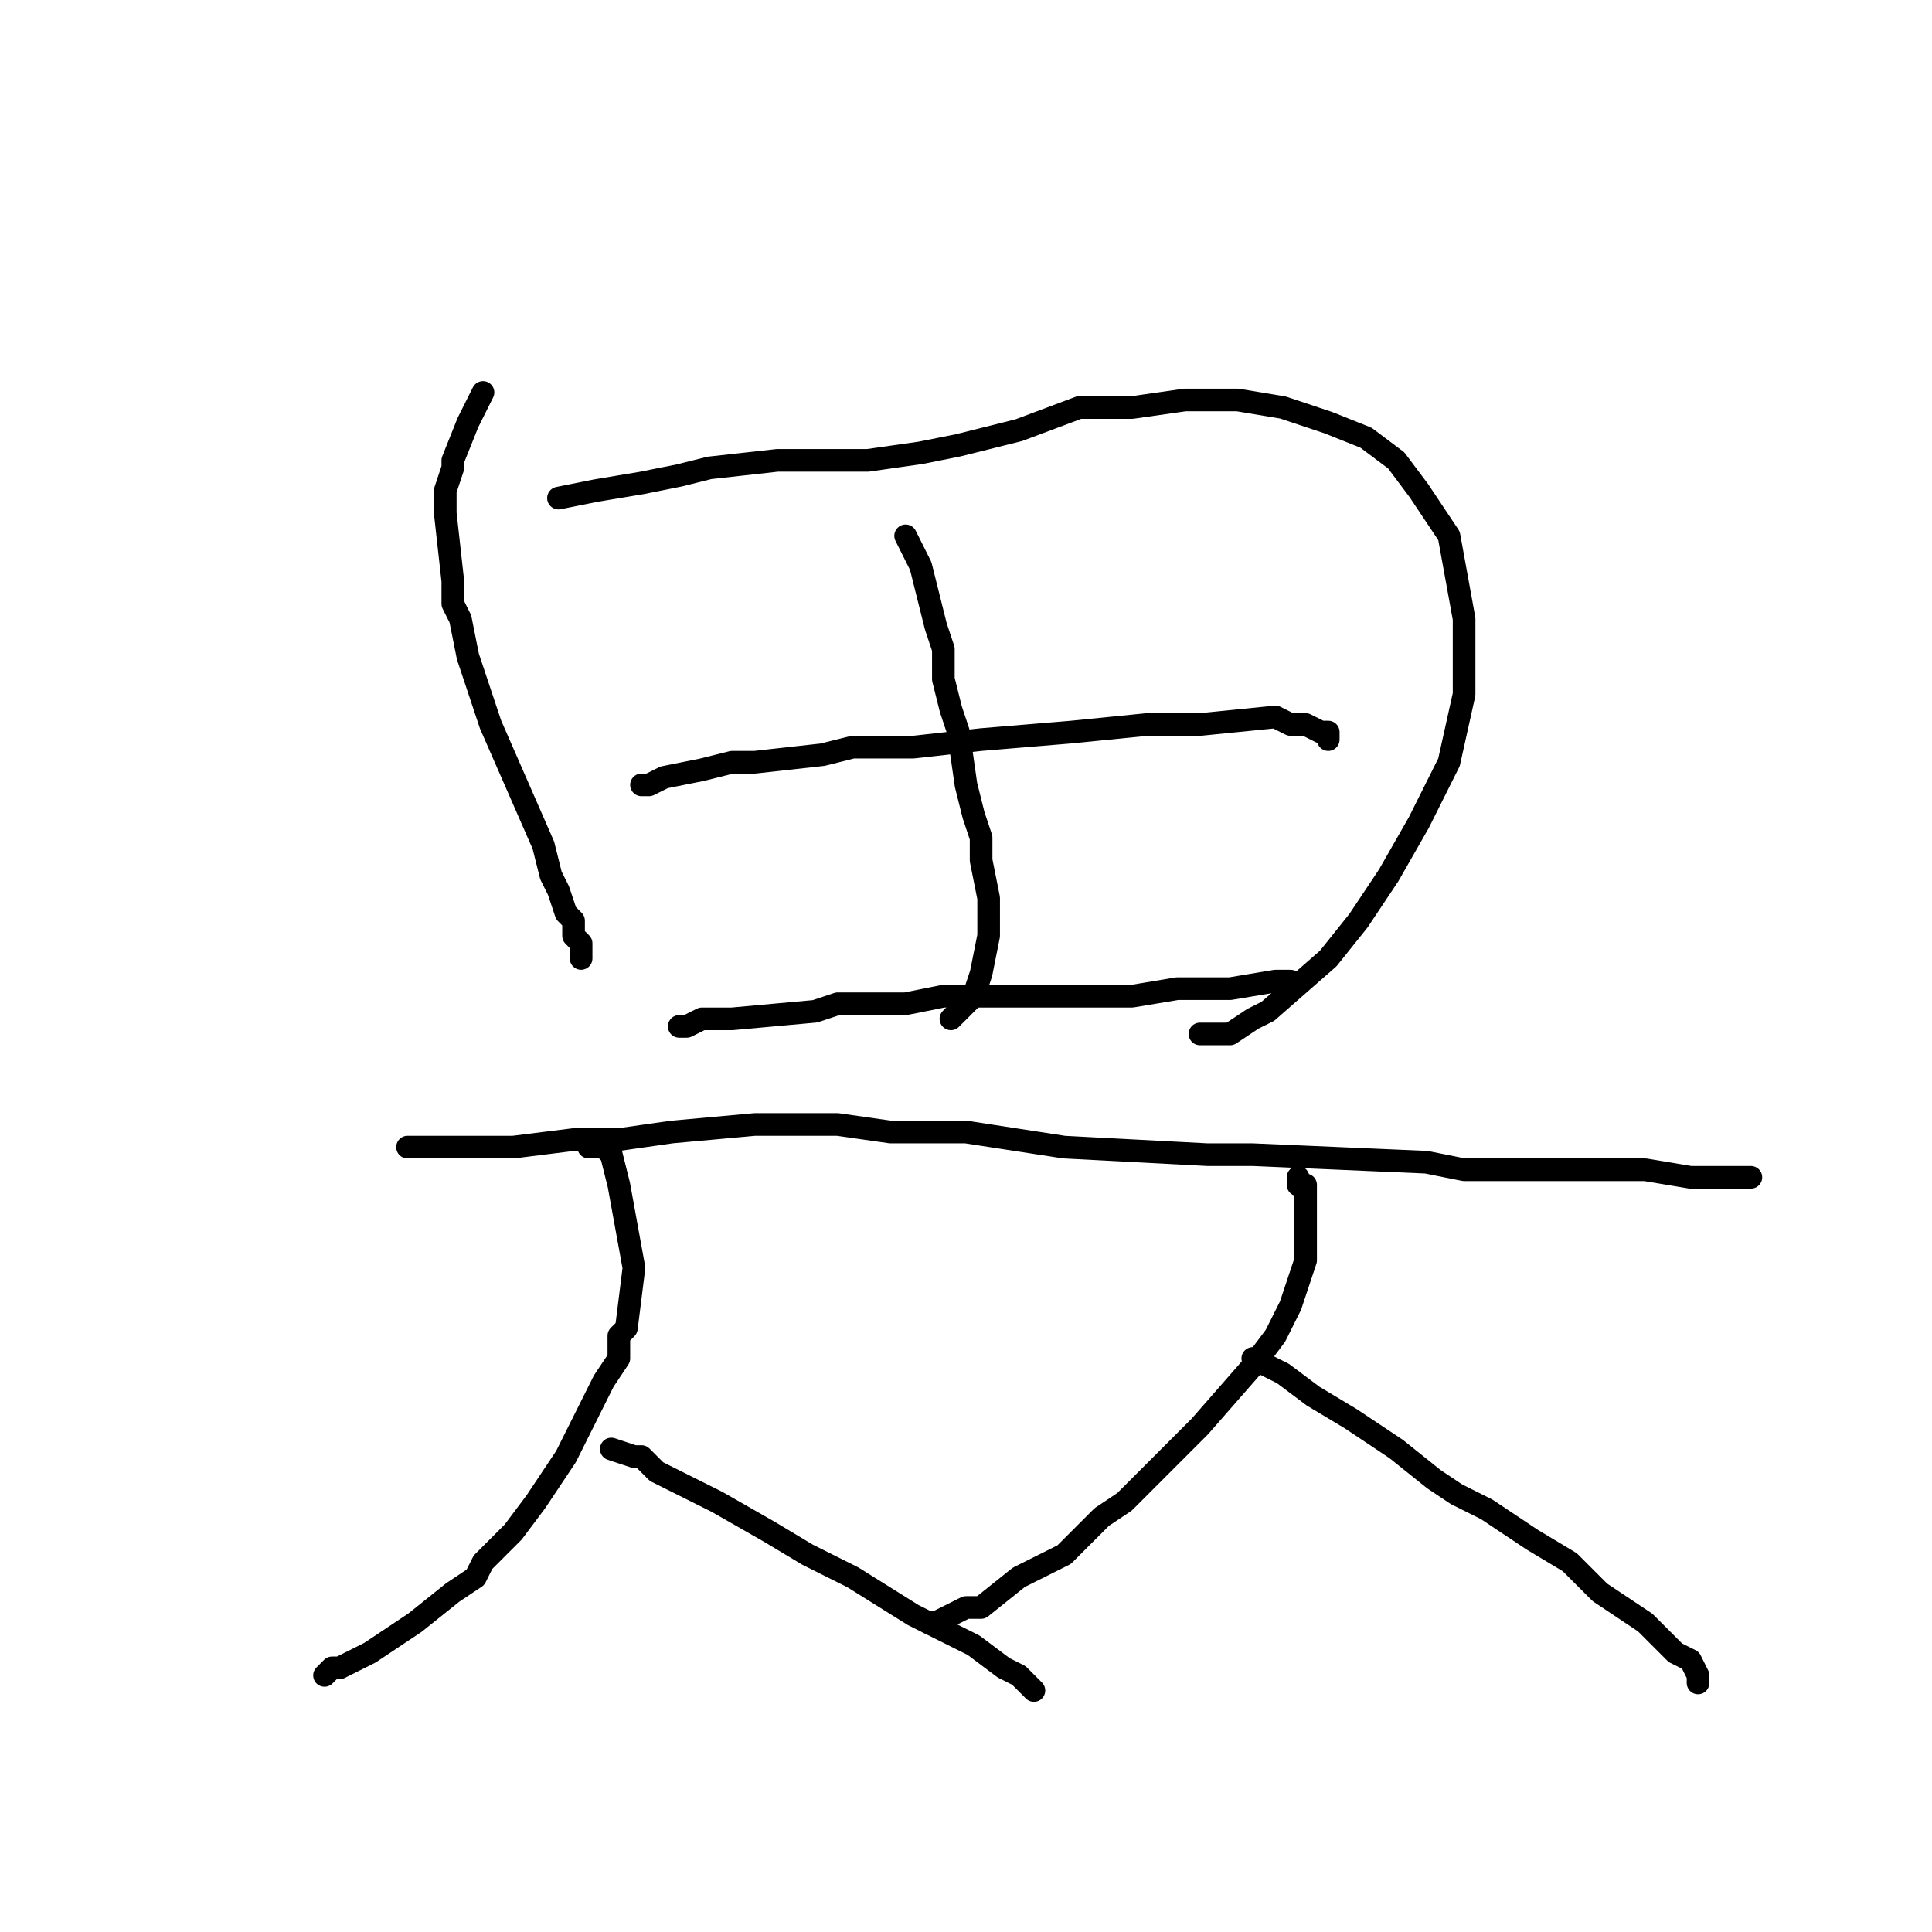 <?xml version="1.0" standalone="no"?>
    <svg width="256" height="256" xmlns="http://www.w3.org/2000/svg" version="1.1">
    <polyline stroke="black" stroke-width="3" stroke-linecap="round" fill="transparent" stroke-linejoin="round" points="64 52 64 52 63 54 62 56 60 61 60 62 59 65 59 68 60 77 60 80 61 82 62 87 65 96 72 112 72 112 73 116 74 118 75 121 76 122 76 124 77 125 77 126 77 127 " />
        <polyline stroke="black" stroke-width="3" stroke-linecap="round" fill="transparent" stroke-linejoin="round" points="74 66 79 65 85 64 90 63 94 62 103 61 103 61 115 61 122 60 127 59 135 57 143 54 150 54 157 53 161 53 164 53 170 54 176 56 181 58 185 61 188 65 192 71 194 82 194 85 194 92 192 101 188 109 184 116 180 122 176 127 168 134 166 135 163 137 159 137 " />
        <polyline stroke="black" stroke-width="3" stroke-linecap="round" fill="transparent" stroke-linejoin="round" points="120 71 122 75 122 75 123 79 124 83 125 86 125 90 126 94 127 97 128 104 129 108 130 111 130 114 131 119 131 124 130 129 129 132 127 134 126 135 " />
        <polyline stroke="black" stroke-width="3" stroke-linecap="round" fill="transparent" stroke-linejoin="round" points="85 104 86 104 86 104 88 103 93 102 97 101 100 101 109 100 113 99 117 99 121 99 130 98 142 97 152 96 159 96 169 95 171 96 173 96 175 97 176 97 176 98 176 98 " />
        <polyline stroke="black" stroke-width="3" stroke-linecap="round" fill="transparent" stroke-linejoin="round" points="90 136 91 136 93 135 97 135 108 134 111 133 120 133 125 132 129 132 134 132 143 132 150 132 156 131 156 131 163 131 169 130 170 130 170 130 171 130 171 130 171 130 " />
        <polyline stroke="black" stroke-width="3" stroke-linecap="round" fill="transparent" stroke-linejoin="round" points="54 152 62 152 68 152 76 151 82 151 89 150 100 149 105 149 111 149 118 150 128 150 141 152 160 153 166 153 189 154 194 155 198 155 206 155 210 155 218 155 224 156 228 156 231 156 231 156 231 156 232 156 " />
        <polyline stroke="black" stroke-width="3" stroke-linecap="round" fill="transparent" stroke-linejoin="round" points="78 152 79 152 79 152 79 152 80 152 81 153 82 157 82 157 84 168 83 176 82 177 82 180 80 183 75 193 71 199 68 203 64 207 63 209 60 211 55 215 49 219 45 221 44 221 43 222 " />
        <polyline stroke="black" stroke-width="3" stroke-linecap="round" fill="transparent" stroke-linejoin="round" points="81 192 84 193 85 193 87 195 95 199 102 203 107 206 113 209 121 214 129 218 133 221 135 222 135 222 136 223 137 224 " />
        <polyline stroke="black" stroke-width="3" stroke-linecap="round" fill="transparent" stroke-linejoin="round" points="172 156 172 156 172 157 173 157 173 158 173 159 173 161 173 167 171 173 170 175 169 177 166 181 159 189 149 199 146 201 141 206 135 209 130 213 128 213 126 214 124 215 123 215 " />
        <polyline stroke="black" stroke-width="3" stroke-linecap="round" fill="transparent" stroke-linejoin="round" points="166 180 168 181 170 182 174 185 174 185 179 188 185 192 190 196 193 198 197 200 203 204 208 207 212 211 215 213 218 215 222 219 224 220 225 222 225 223 " />
        </svg>